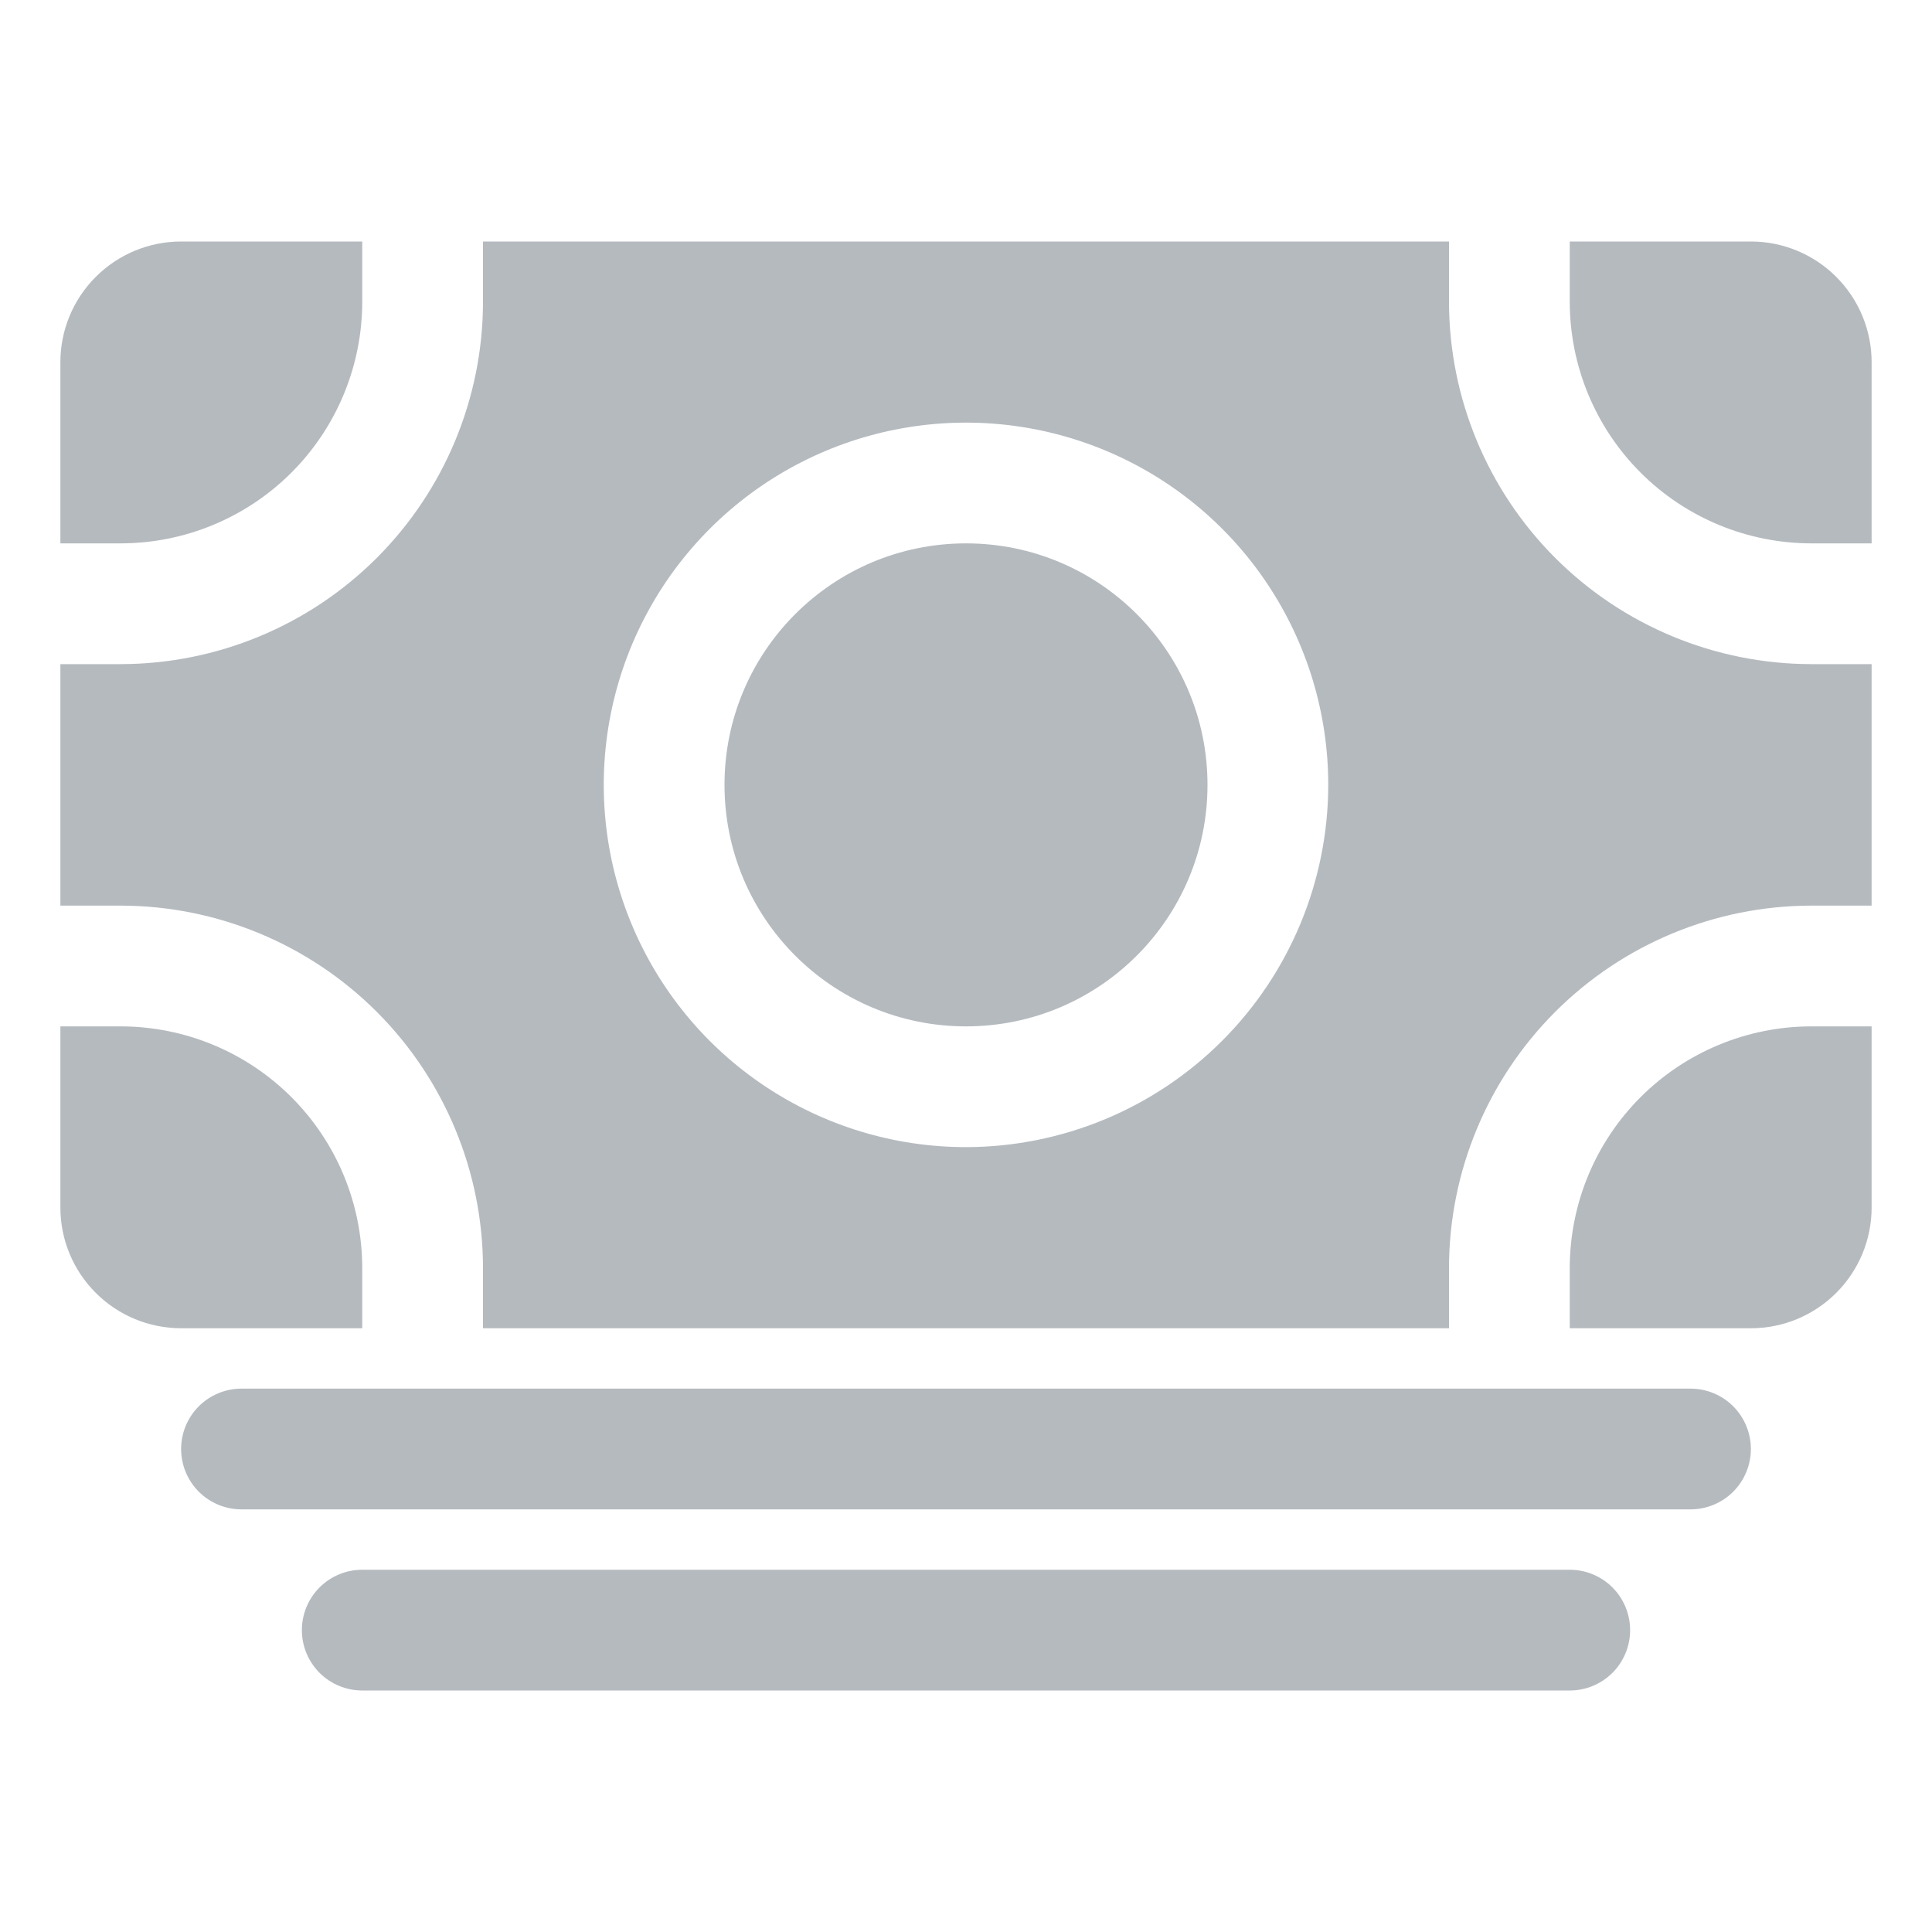 <svg width="48" height="48" viewBox="0 0 48 48" fill="none" xmlns="http://www.w3.org/2000/svg">
<path d="M42 37.5H6C5.602 37.5 5.221 37.342 4.939 37.061C4.658 36.779 4.5 36.398 4.5 36C4.5 35.602 4.658 35.221 4.939 34.939C5.221 34.658 5.602 34.5 6 34.5H42C42.398 34.5 42.779 34.658 43.061 34.939C43.342 35.221 43.5 35.602 43.5 36C43.5 36.398 43.342 36.779 43.061 37.061C42.779 37.342 42.398 37.5 42 37.5ZM39 42H9C8.602 42 8.221 41.842 7.939 41.561C7.658 41.279 7.5 40.898 7.5 40.5C7.5 40.102 7.658 39.721 7.939 39.439C8.221 39.158 8.602 39 9 39H39C39.398 39 39.779 39.158 40.061 39.439C40.342 39.721 40.5 40.102 40.5 40.5C40.5 40.898 40.342 41.279 40.061 41.561C39.779 41.842 39.398 42 39 42ZM3 25.5H1.5V30C1.5 30.796 1.816 31.559 2.379 32.121C2.941 32.684 3.704 33 4.5 33H9V31.5C8.998 29.909 8.366 28.384 7.241 27.259C6.116 26.134 4.591 25.502 3 25.5Z" fill="#B5BABF"/>
<path d="M45 22.5H46.5V16.5H45C42.614 16.497 40.326 15.548 38.639 13.861C36.952 12.174 36.003 9.886 36 7.5V6H12V7.5C11.997 9.886 11.048 12.174 9.361 13.861C7.674 15.548 5.386 16.497 3 16.5H1.5V22.5H3C5.386 22.503 7.674 23.452 9.361 25.139C11.048 26.826 11.997 29.114 12 31.5V33H36V31.5C36.003 29.114 36.952 26.826 38.639 25.139C40.326 23.452 42.614 22.503 45 22.5ZM24 28.5C22.22 28.5 20.48 27.972 19 26.983C17.52 25.994 16.366 24.589 15.685 22.944C15.004 21.3 14.826 19.49 15.173 17.744C15.52 15.998 16.377 14.395 17.636 13.136C18.895 11.877 20.498 11.02 22.244 10.673C23.99 10.326 25.8 10.504 27.444 11.185C29.089 11.866 30.494 13.02 31.483 14.5C32.472 15.98 33 17.72 33 19.5C32.997 21.886 32.048 24.174 30.361 25.861C28.674 27.548 26.386 28.497 24 28.5Z" fill="#B5BABF"/>
<path d="M24 25.5C27.314 25.5 30 22.814 30 19.5C30 16.186 27.314 13.5 24 13.5C20.686 13.5 18 16.186 18 19.5C18 22.814 20.686 25.5 24 25.5Z" fill="#B5BABF"/>
<path d="M39 31.5V33H43.5C44.296 33 45.059 32.684 45.621 32.121C46.184 31.559 46.5 30.796 46.5 30V25.5H45C43.409 25.502 41.884 26.134 40.759 27.259C39.634 28.384 39.002 29.909 39 31.5ZM45 13.5H46.5V9C46.5 8.204 46.184 7.441 45.621 6.879C45.059 6.316 44.296 6 43.5 6H39V7.5C39.002 9.091 39.634 10.616 40.759 11.741C41.884 12.866 43.409 13.498 45 13.5ZM9 7.5V6H4.5C3.704 6 2.941 6.316 2.379 6.879C1.816 7.441 1.5 8.204 1.5 9V13.5H3C4.591 13.498 6.116 12.866 7.241 11.741C8.366 10.616 8.998 9.091 9 7.5Z" fill="#B5BABF"/>
</svg>
